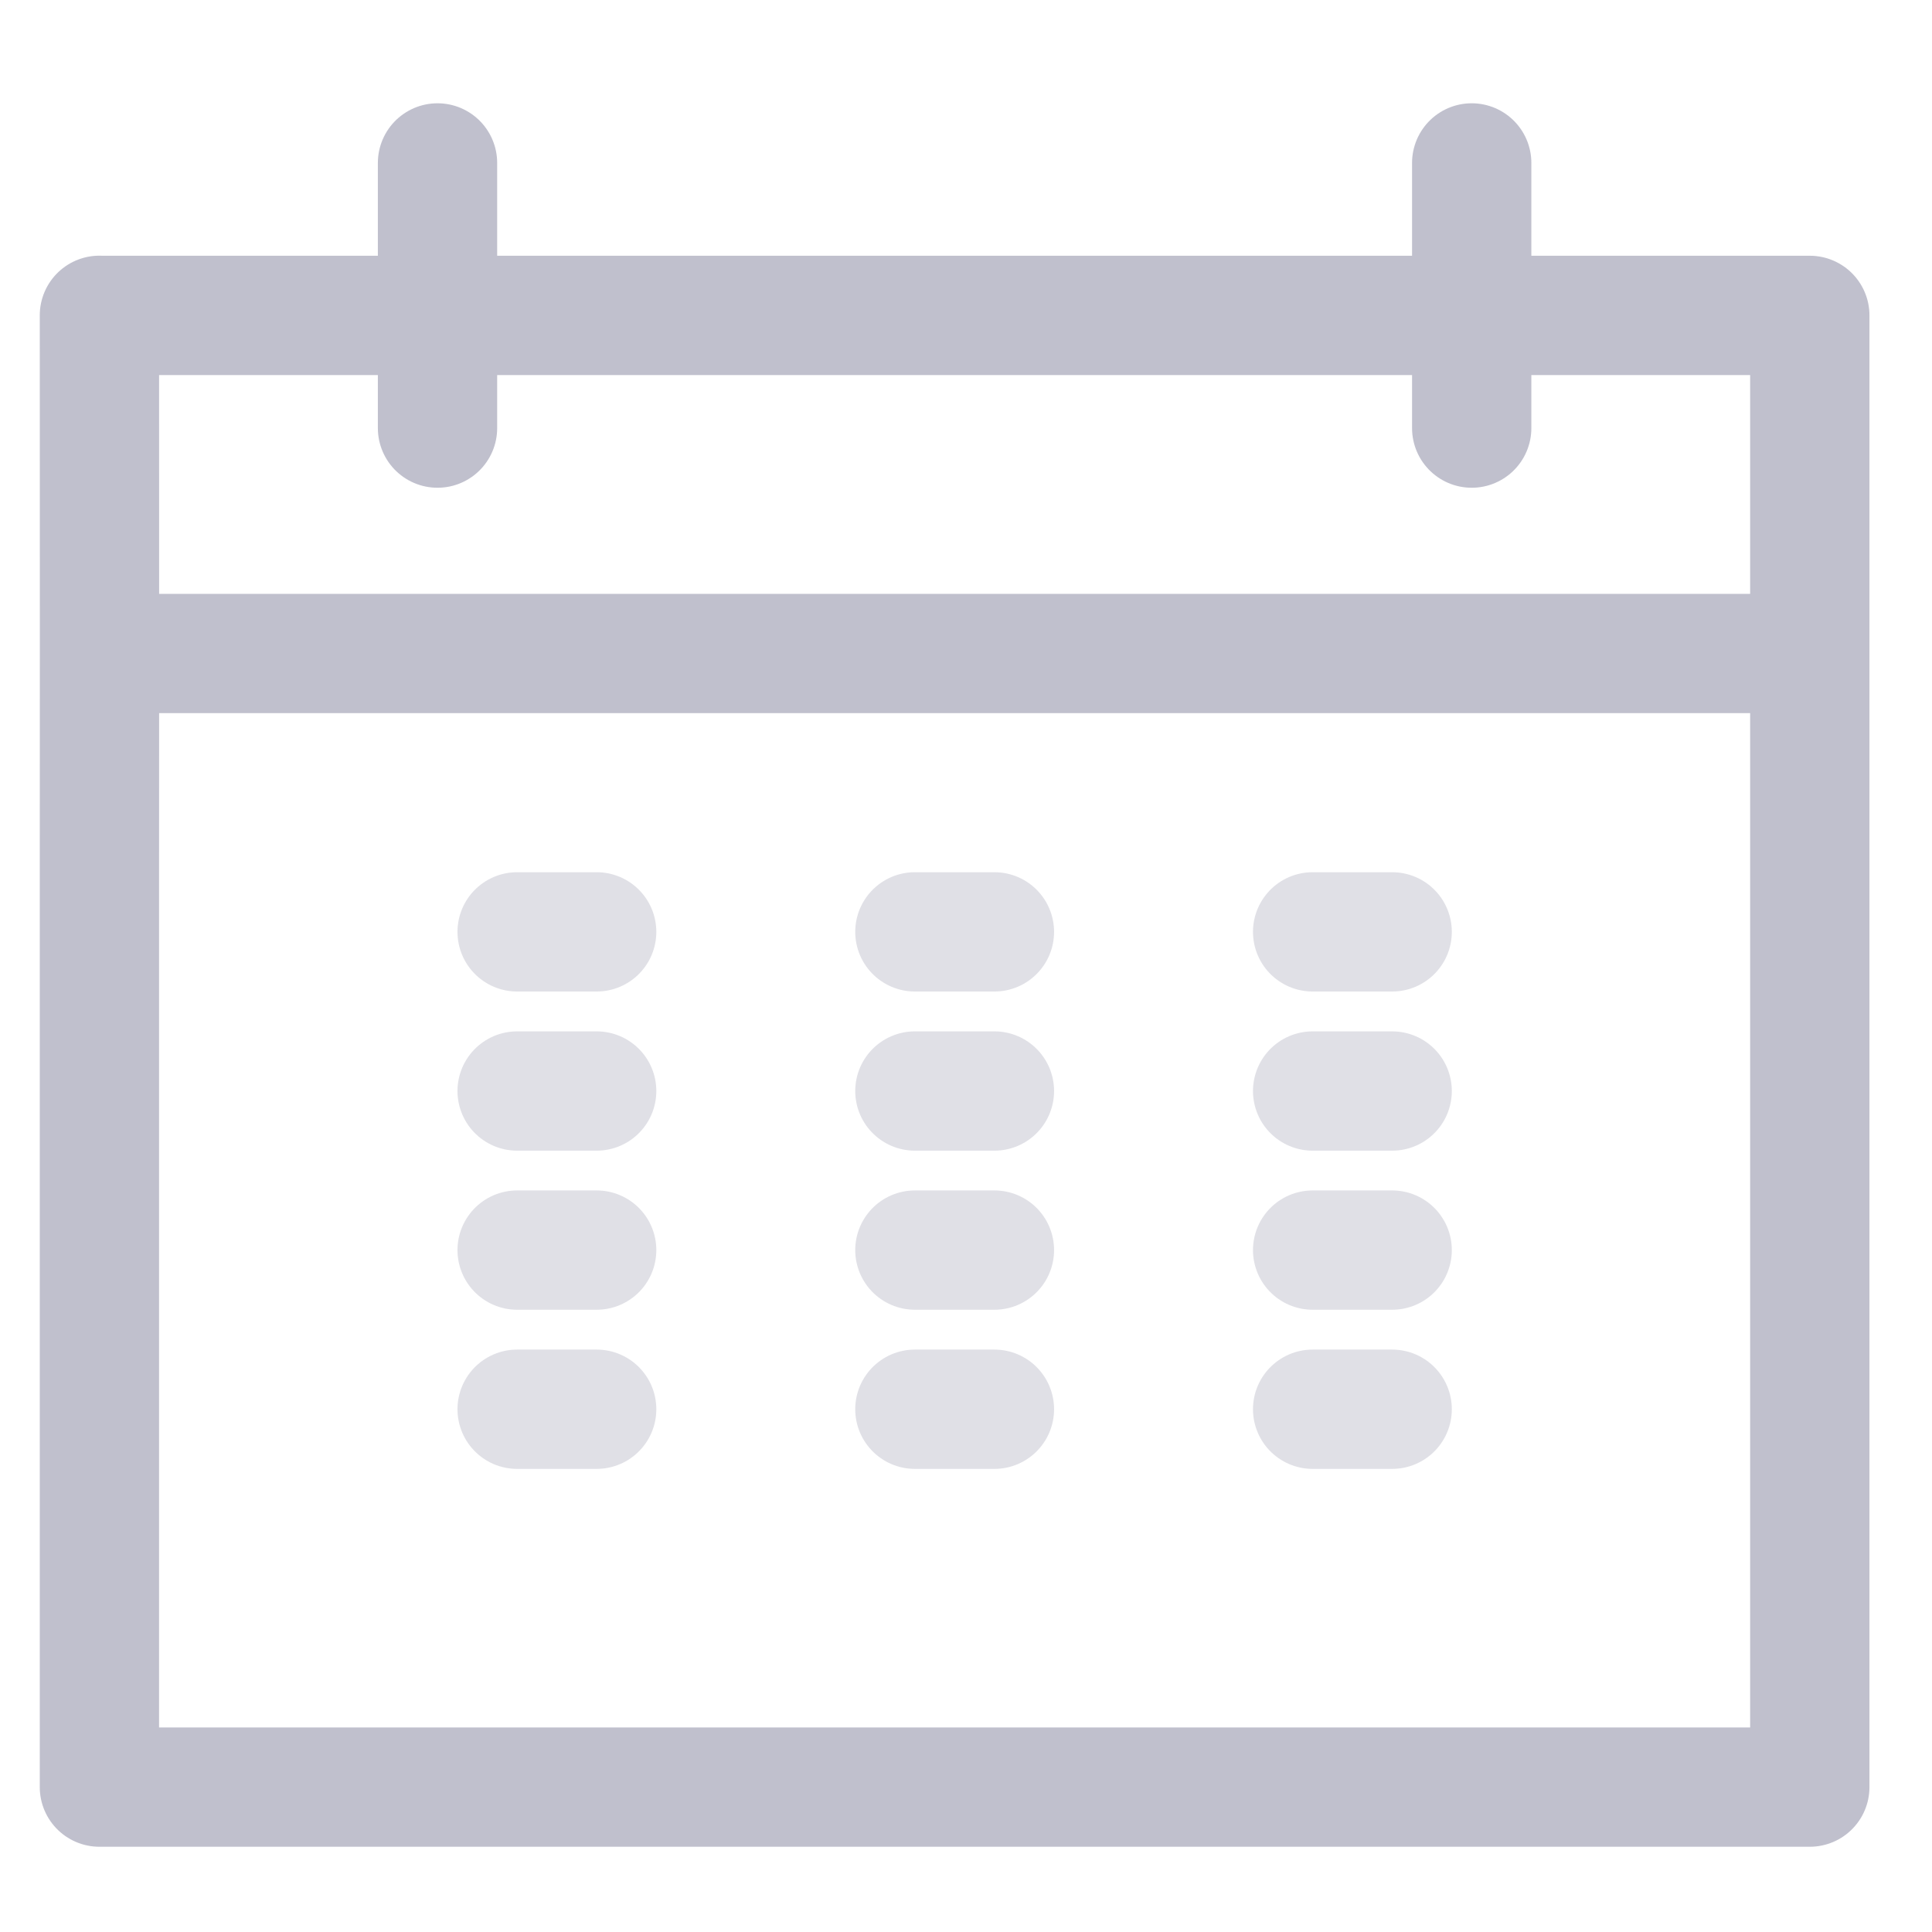 <!-- Generated by IcoMoon.io -->
<svg version="1.1" xmlns="http://www.w3.org/2000/svg" width="24" height="24" viewBox="0 0 24 24">
<title>calendar-s-grey</title>
<path fill="none" stroke="#c0c0cd" stroke-linejoin="round" stroke-linecap="butt" stroke-miterlimit="4" stroke-width="1.482" d="M1.235 3.918h21.247v18.282h-21.247v-11.516l0.001-2.699-0.001-4.068z"></path>
<path fill="none" stroke="#c0c0cd" stroke-linejoin="miter" stroke-linecap="round" stroke-miterlimit="4" stroke-width="1.482" d="M5.435 2.024v3.294"></path>
<path fill="none" stroke="#c0c0cd" stroke-linejoin="miter" stroke-linecap="round" stroke-miterlimit="4" stroke-width="1.482" d="M18.282 2.024v3.294"></path>
<path fill="none" stroke="#c0c0cd" stroke-linejoin="miter" stroke-linecap="round" stroke-miterlimit="4" stroke-width="1.482" d="M1.976 8.118h19.765"></path>
<path fill="none" stroke="#e0e0e6" stroke-linejoin="miter" stroke-linecap="round" stroke-miterlimit="4" stroke-width="1.482" d="M6.424 11.576h0.988"></path>
<path fill="none" stroke="#e0e0e6" stroke-linejoin="miter" stroke-linecap="round" stroke-miterlimit="4" stroke-width="1.482" d="M6.424 13.553h0.988"></path>
<path fill="none" stroke="#e0e0e6" stroke-linejoin="miter" stroke-linecap="round" stroke-miterlimit="4" stroke-width="1.482" d="M6.424 15.529h0.988"></path>
<path fill="none" stroke="#e0e0e6" stroke-linejoin="miter" stroke-linecap="round" stroke-miterlimit="4" stroke-width="1.482" d="M6.424 17.506h0.988"></path>
<path fill="none" stroke="#e0e0e6" stroke-linejoin="miter" stroke-linecap="round" stroke-miterlimit="4" stroke-width="1.482" d="M11.365 11.576h0.988"></path>
<path fill="none" stroke="#e0e0e6" stroke-linejoin="miter" stroke-linecap="round" stroke-miterlimit="4" stroke-width="1.482" d="M11.365 13.553h0.988"></path>
<path fill="none" stroke="#e0e0e6" stroke-linejoin="miter" stroke-linecap="round" stroke-miterlimit="4" stroke-width="1.482" d="M11.365 15.529h0.988"></path>
<path fill="none" stroke="#e0e0e6" stroke-linejoin="miter" stroke-linecap="round" stroke-miterlimit="4" stroke-width="1.482" d="M11.365 17.506h0.988"></path>
<path fill="none" stroke="#e0e0e6" stroke-linejoin="miter" stroke-linecap="round" stroke-miterlimit="4" stroke-width="1.482" d="M16.306 11.576h0.988"></path>
<path fill="none" stroke="#e0e0e6" stroke-linejoin="miter" stroke-linecap="round" stroke-miterlimit="4" stroke-width="1.482" d="M16.306 13.553h0.988"></path>
<path fill="none" stroke="#e0e0e6" stroke-linejoin="miter" stroke-linecap="round" stroke-miterlimit="4" stroke-width="1.482" d="M16.306 15.529h0.988"></path>
<path fill="none" stroke="#e0e0e6" stroke-linejoin="miter" stroke-linecap="round" stroke-miterlimit="4" stroke-width="1.482" d="M16.306 17.506h0.988"></path>
</svg>
